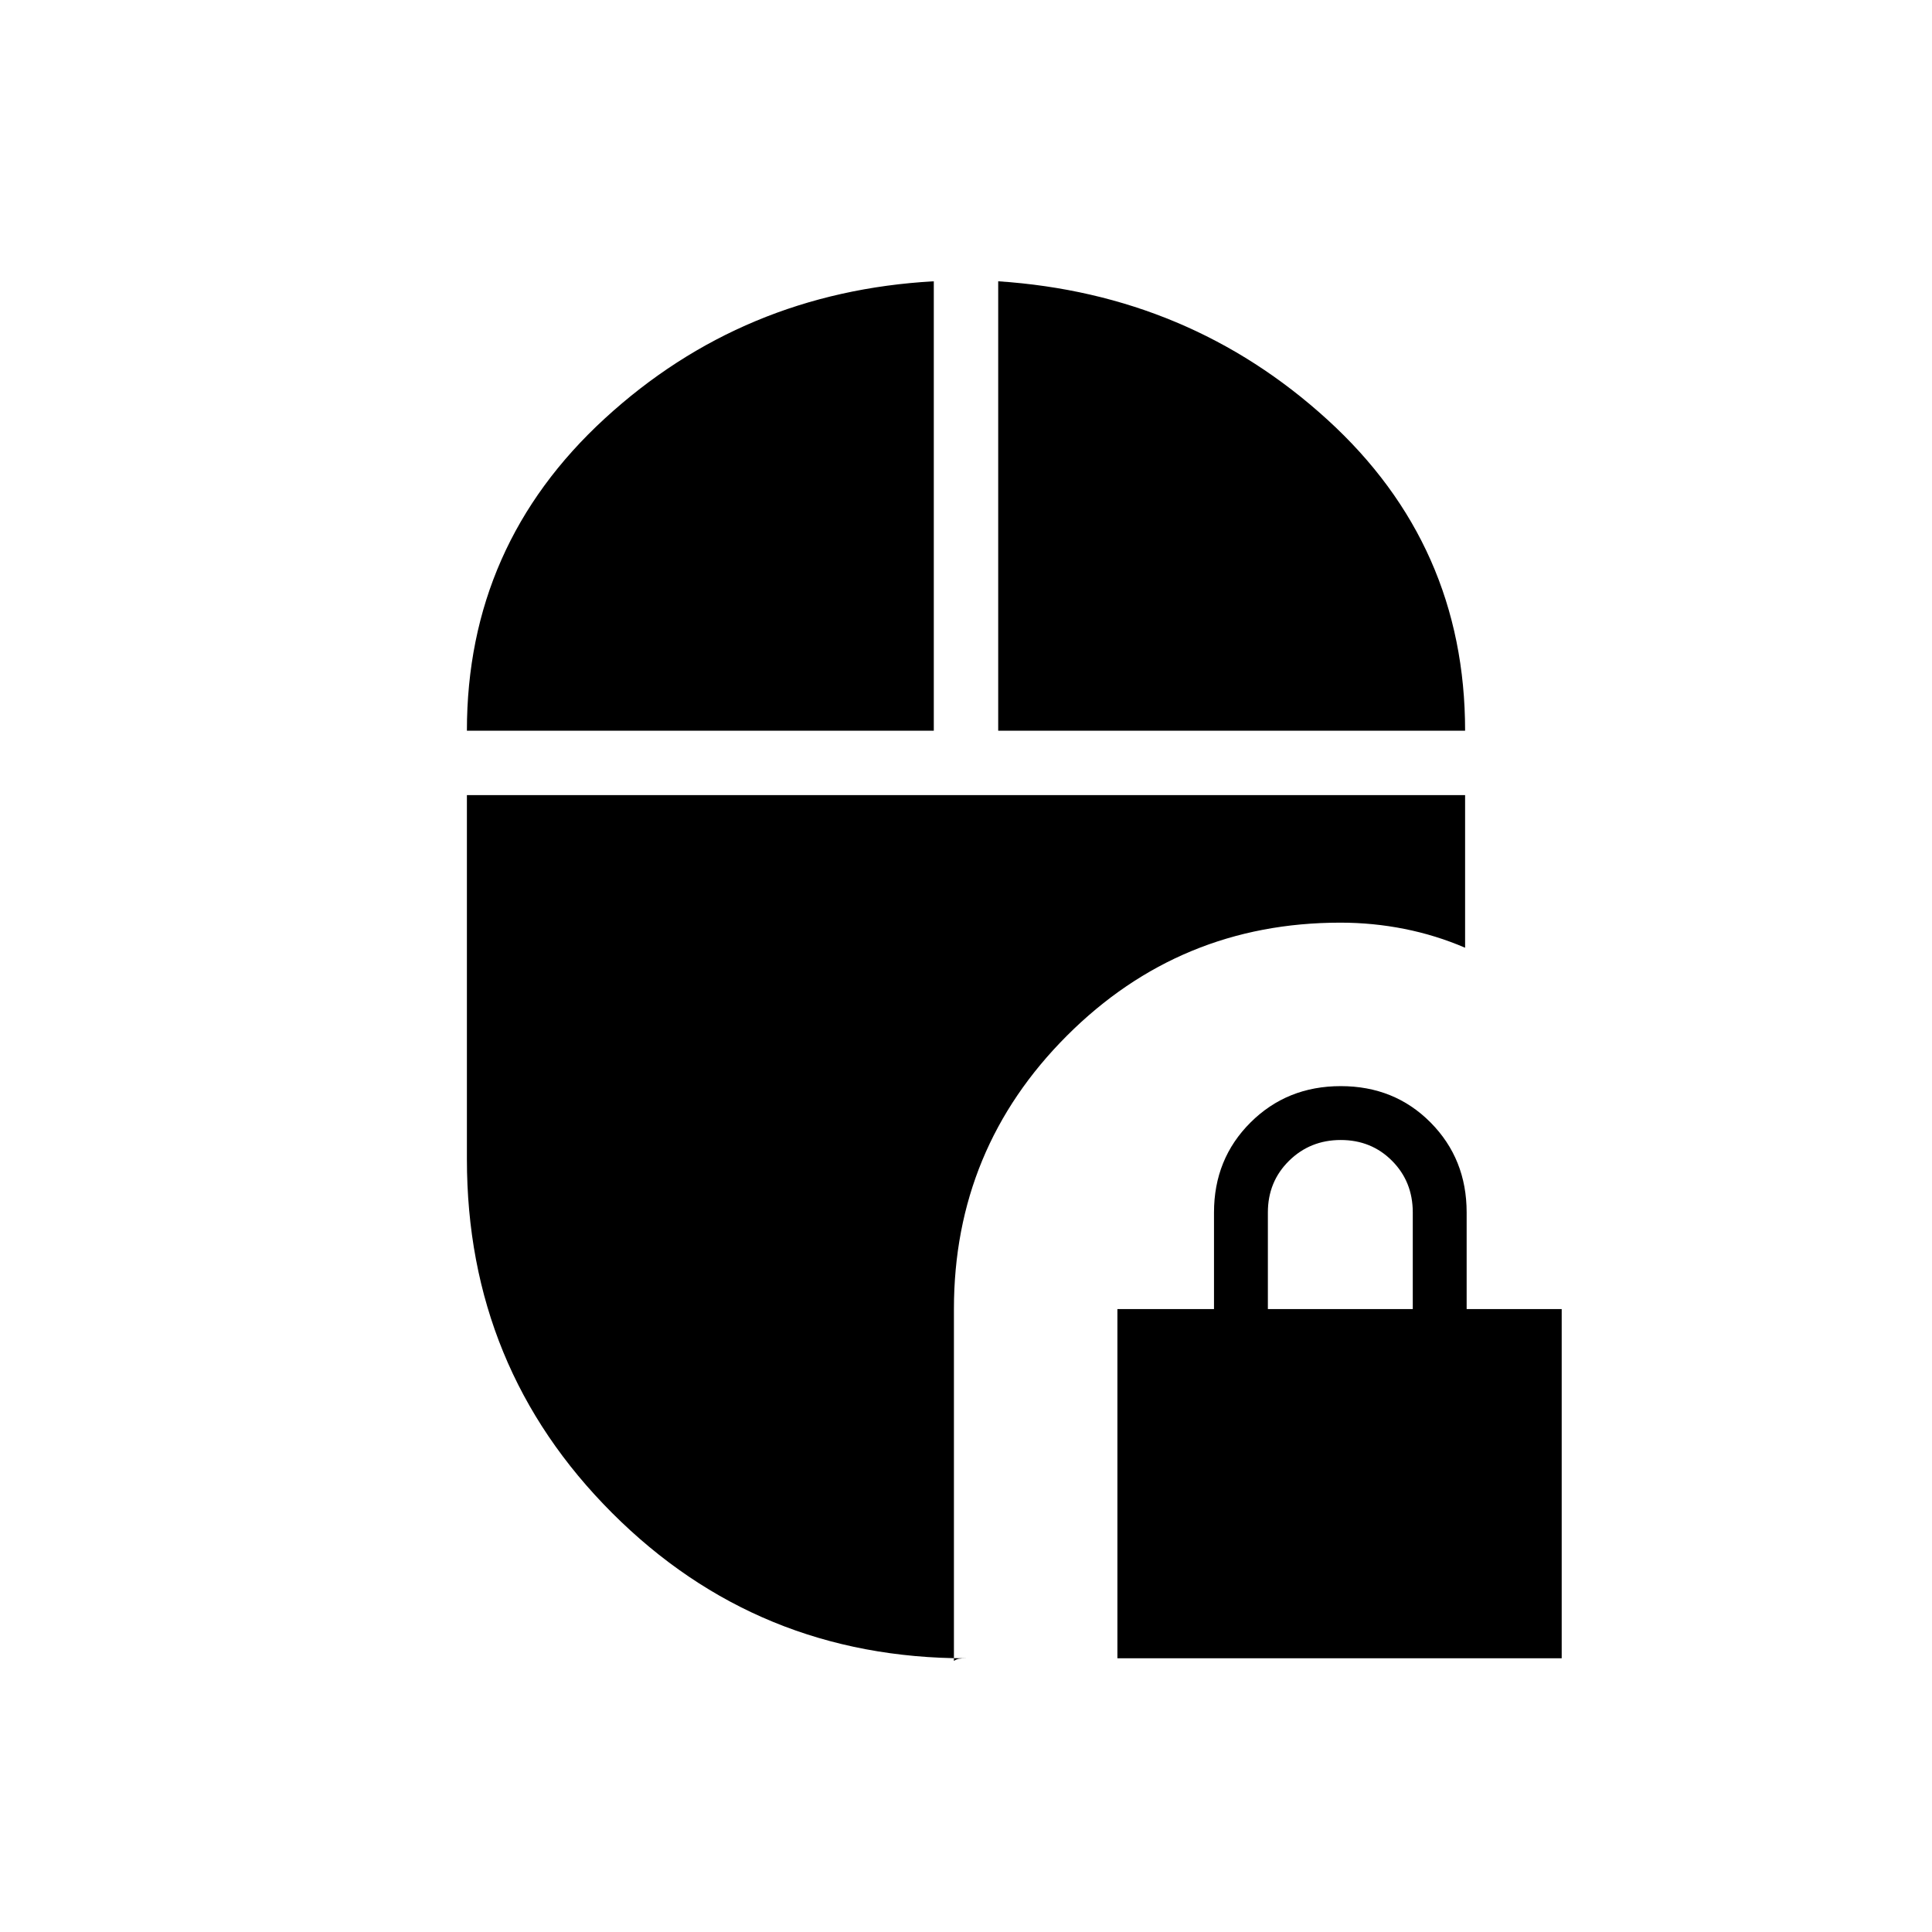 <svg xmlns="http://www.w3.org/2000/svg" height="20" viewBox="0 -960 960 960" width="20"><path d="M555.231-136v-173.538h48v-48q0-26.623 18.135-44.697 18.136-18.073 44.847-18.073 26.71 0 44.633 18.073 17.923 18.074 17.923 44.697v48H776V-136H555.231ZM630-309.538h72v-48q0-15.3-10.289-25.65-10.29-10.35-25.5-10.35-15.211 0-25.711 10.35-10.5 10.35-10.5 25.65v48ZM232-596.923q0-92.231 68.5-155.116Q369-814.923 464-820.231v223.308H232Zm264 0v-223.308q95 6.308 163.5 68.692Q728-689.154 728-596.923H496ZM480-136q-103.629 0-175.814-72.186Q232-280.371 232-384v-180.923h496v75.846q-14.5-6.231-30.125-9.346T666-501.538q-79.68 0-135.84 56.16T474-309.538v174.846q1.293-.872 2.522-1.09Q477.75-136 480-136Z"/></svg>